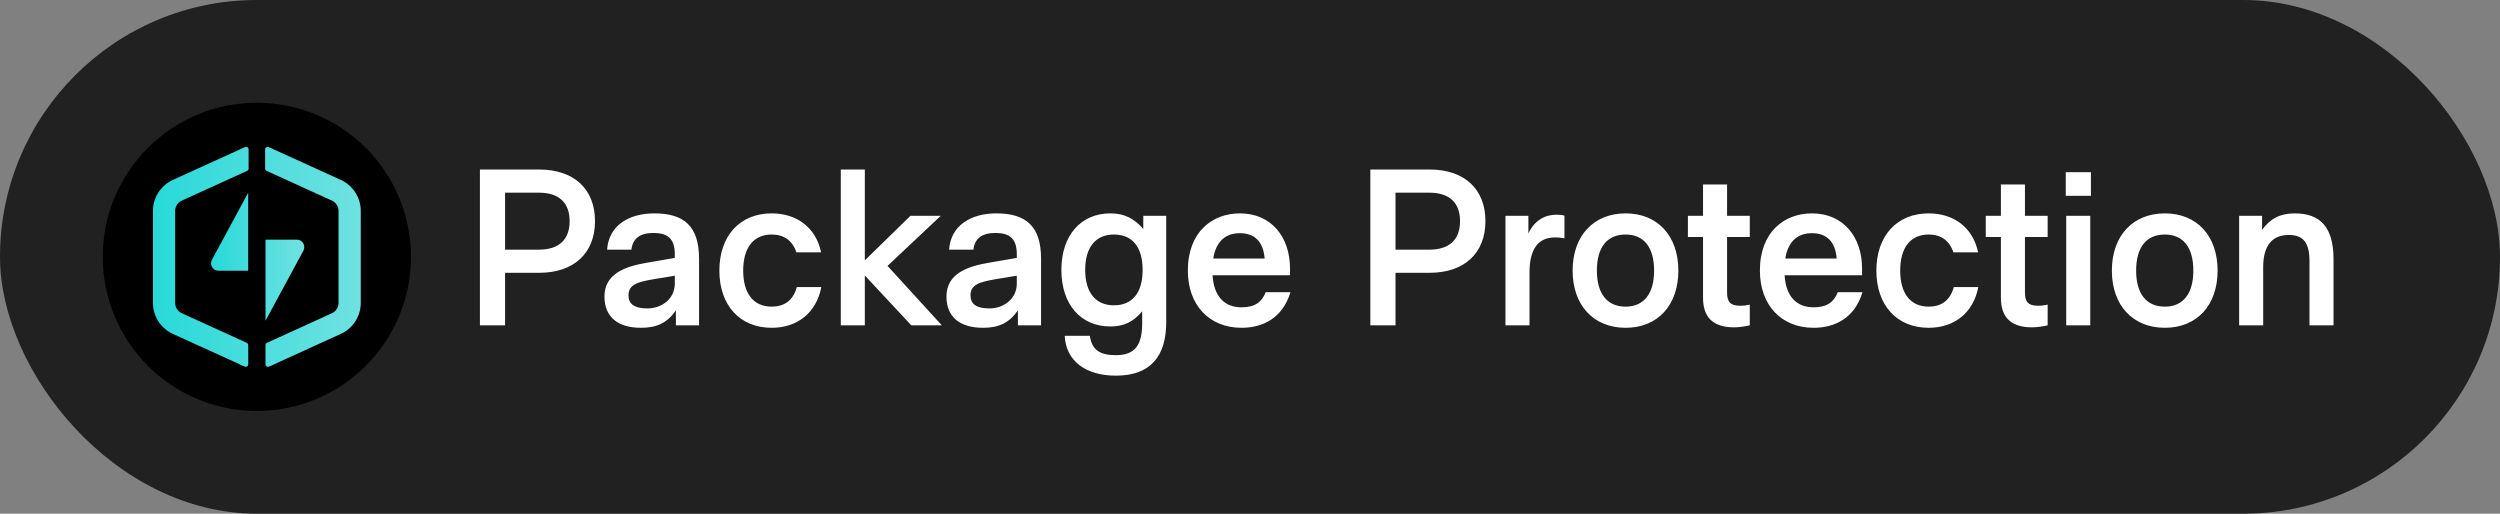 <svg class="rm-protected-badge rm-dark" data-testid="rm-protected-badge-dark" width="146" height="30" viewBox="0 0 146 30" fill="none" xmlns="http://www.w3.org/2000/svg"><rect x="0" y="0" width="146" height="30" fill="#808080" stroke="none"/><rect width="146" height="30" rx="15" fill="#212122"/><circle cx="15" cy="15" r="9" fill="black"/><path d="M14.494 11.255V15.811H12.752C12.428 15.811 12.223 15.456 12.379 15.166L14.494 11.255Z" fill="url(#paint0_linear_3349_43572)"/><path d="M15.506 18.732V13.996H17.346C17.669 13.996 17.874 14.351 17.718 14.64L15.506 18.732Z" fill="url(#paint1_linear_3349_43572)"/><path d="M14.459 8.604C14.497 8.63 14.519 8.674 14.519 8.72V9.846C14.519 9.902 14.486 9.952 14.436 9.976L10.569 11.737C10.464 11.8 10.38 11.885 10.322 11.982C10.26 12.085 10.229 12.199 10.229 12.312V17.695C10.229 17.809 10.26 17.923 10.322 18.026C10.38 18.123 10.464 18.208 10.569 18.271L14.414 20.022C14.464 20.045 14.497 20.096 14.497 20.152V21.28C14.497 21.327 14.475 21.37 14.437 21.397C14.399 21.423 14.35 21.43 14.307 21.415C14.208 21.379 14.111 21.337 14.018 21.286L10.011 19.461C9.995 19.454 9.979 19.446 9.964 19.437C9.656 19.265 9.396 19.015 9.213 18.71C9.031 18.404 8.933 18.053 8.933 17.695V12.311C8.933 11.953 9.031 11.604 9.213 11.298C9.396 10.992 9.656 10.742 9.964 10.57C9.979 10.562 9.995 10.554 10.011 10.546L14.018 8.721C14.119 8.667 14.223 8.621 14.33 8.585C14.374 8.57 14.422 8.577 14.459 8.604Z" fill="url(#paint2_linear_3349_43572)"/><path d="M15.541 8.604C15.579 8.577 15.627 8.57 15.67 8.585C15.777 8.621 15.882 8.667 15.982 8.721L19.989 10.546C20.006 10.554 20.021 10.562 20.037 10.57C20.345 10.742 20.605 10.992 20.787 11.298C20.97 11.604 21.068 11.954 21.068 12.312L21.068 17.696C21.068 18.054 20.97 18.404 20.787 18.71C20.605 19.015 20.345 19.265 20.037 19.437C20.021 19.446 20.006 19.454 19.989 19.461L15.982 21.286C15.889 21.337 15.793 21.379 15.694 21.415C15.65 21.43 15.602 21.423 15.564 21.397C15.526 21.37 15.504 21.327 15.504 21.28V20.152C15.504 20.096 15.536 20.045 15.587 20.022L19.431 18.271C19.537 18.208 19.621 18.123 19.679 18.026C19.74 17.923 19.771 17.809 19.771 17.695L19.771 12.313C19.771 12.199 19.74 12.085 19.679 11.982C19.621 11.885 19.537 11.8 19.431 11.737L15.565 9.976C15.514 9.952 15.482 9.902 15.482 9.846V8.72C15.482 8.674 15.504 8.63 15.541 8.604Z" fill="url(#paint3_linear_3349_43572)"/><path d="M29.496 19H28.027V9.9H31.485C33.513 9.9 34.748 11.031 34.748 12.916C34.748 14.788 33.513 15.932 31.485 15.932H29.496V19ZM29.496 11.252V14.58H31.472C32.642 14.58 33.266 13.995 33.266 12.916C33.266 11.837 32.642 11.252 31.472 11.252H29.496ZM37.432 19.143C36.08 19.143 35.3 18.506 35.3 17.323C35.3 16.01 36.457 15.568 37.757 15.347L39.408 15.061V14.84C39.408 13.917 38.966 13.605 38.16 13.605C37.367 13.605 36.951 13.93 36.873 14.58H35.456C35.547 13.176 36.717 12.461 38.212 12.461C39.954 12.461 40.825 13.215 40.825 15.113V19H39.473V18.129C38.94 18.883 38.329 19.143 37.432 19.143ZM37.809 18.012C38.654 18.012 39.408 17.44 39.408 16.569V16.101L38.147 16.309C37.263 16.465 36.704 16.608 36.704 17.245C36.704 17.752 37.042 18.012 37.809 18.012ZM45.066 19.143C43.207 19.143 42.011 17.83 42.011 15.802C42.011 13.774 43.207 12.461 45.066 12.461C46.535 12.461 47.653 13.293 47.952 14.736H46.509C46.275 14.034 45.768 13.696 45.066 13.696C44.026 13.696 43.402 14.437 43.402 15.802C43.402 17.167 44.026 17.908 45.066 17.908C45.781 17.908 46.314 17.57 46.535 16.764H47.965C47.679 18.259 46.574 19.143 45.066 19.143ZM50.506 19H49.102V9.9H50.506V15.204L53.171 12.604H54.939L51.832 15.529L55.004 19H53.223L50.506 16.088V19ZM57.405 19.143C56.053 19.143 55.273 18.506 55.273 17.323C55.273 16.01 56.43 15.568 57.73 15.347L59.381 15.061V14.84C59.381 13.917 58.939 13.605 58.133 13.605C57.34 13.605 56.924 13.93 56.846 14.58H55.429C55.52 13.176 56.69 12.461 58.185 12.461C59.927 12.461 60.798 13.215 60.798 15.113V19H59.446V18.129C58.913 18.883 58.302 19.143 57.405 19.143ZM57.782 18.012C58.627 18.012 59.381 17.44 59.381 16.569V16.101L58.12 16.309C57.236 16.465 56.677 16.608 56.677 17.245C56.677 17.752 57.015 18.012 57.782 18.012ZM65.169 21.938C63.44 21.938 62.257 21.119 62.179 19.611H63.648C63.765 20.456 64.259 20.742 65.169 20.742C66.287 20.742 66.703 20.157 66.703 18.87V18.181C66.183 18.805 65.624 19.065 64.844 19.065C63.115 19.065 61.984 17.778 61.984 15.763C61.984 13.761 63.115 12.461 64.844 12.461C65.663 12.461 66.235 12.76 66.768 13.371V12.604H68.107V18.818C68.107 20.781 67.21 21.938 65.169 21.938ZM65.052 17.83C66.118 17.83 66.729 17.115 66.729 15.763C66.729 14.411 66.118 13.696 65.052 13.696C64.012 13.696 63.375 14.411 63.375 15.763C63.375 17.115 64.012 17.83 65.052 17.83ZM73.92 17.063H75.363C74.895 18.61 73.712 19.143 72.503 19.143C70.631 19.143 69.37 17.83 69.37 15.802C69.37 13.54 70.8 12.461 72.412 12.461C74.232 12.461 75.337 13.826 75.337 15.685V16.075H70.813C70.891 17.362 71.554 17.947 72.503 17.947C73.283 17.947 73.686 17.648 73.92 17.063ZM72.412 13.618C71.606 13.618 71.021 14.06 70.852 15.1H73.855C73.777 14.099 73.257 13.618 72.412 13.618ZM81.497 19H80.028V9.9H83.486C85.514 9.9 86.749 11.031 86.749 12.916C86.749 14.788 85.514 15.932 83.486 15.932H81.497V19ZM81.497 11.252V14.58H83.473C84.643 14.58 85.267 13.995 85.267 12.916C85.267 11.837 84.643 11.252 83.473 11.252H81.497ZM89.323 19H87.919V12.604H89.258V13.631C89.622 12.864 90.22 12.539 90.896 12.539C91.039 12.539 91.221 12.552 91.364 12.591V13.917C91.13 13.878 91.013 13.865 90.818 13.865C89.83 13.865 89.323 14.541 89.323 15.919V19ZM94.935 19.143C93.063 19.143 91.841 17.83 91.841 15.802C91.841 13.774 93.063 12.461 94.935 12.461C96.807 12.461 98.016 13.774 98.016 15.802C98.016 17.83 96.807 19.143 94.935 19.143ZM94.935 17.908C95.988 17.908 96.599 17.167 96.599 15.802C96.599 14.424 95.988 13.696 94.935 13.696C93.869 13.696 93.258 14.424 93.258 15.802C93.258 17.167 93.869 17.908 94.935 17.908ZM101.277 19.117C99.938 19.117 99.457 18.428 99.457 17.388V13.839H98.573V12.604H99.457V10.771H100.861V12.604H102.187V13.839H100.861V17.063C100.861 17.583 101.004 17.856 101.628 17.856C101.849 17.856 101.992 17.83 102.187 17.791V19C101.888 19.065 101.563 19.117 101.277 19.117ZM107.328 17.063H108.771C108.303 18.61 107.12 19.143 105.911 19.143C104.039 19.143 102.778 17.83 102.778 15.802C102.778 13.54 104.208 12.461 105.82 12.461C107.64 12.461 108.745 13.826 108.745 15.685V16.075H104.221C104.299 17.362 104.962 17.947 105.911 17.947C106.691 17.947 107.094 17.648 107.328 17.063ZM105.82 13.618C105.014 13.618 104.429 14.06 104.26 15.1H107.263C107.185 14.099 106.665 13.618 105.82 13.618ZM112.635 19.143C110.776 19.143 109.58 17.83 109.58 15.802C109.58 13.774 110.776 12.461 112.635 12.461C114.104 12.461 115.222 13.293 115.521 14.736H114.078C113.844 14.034 113.337 13.696 112.635 13.696C111.595 13.696 110.971 14.437 110.971 15.802C110.971 17.167 111.595 17.908 112.635 17.908C113.35 17.908 113.883 17.57 114.104 16.764H115.534C115.248 18.259 114.143 19.143 112.635 19.143ZM118.673 19.117C117.334 19.117 116.853 18.428 116.853 17.388V13.839H115.969V12.604H116.853V10.771H118.257V12.604H119.583V13.839H118.257V17.063C118.257 17.583 118.4 17.856 119.024 17.856C119.245 17.856 119.388 17.83 119.583 17.791V19C119.284 19.065 118.959 19.117 118.673 19.117ZM122.11 11.434H120.641V10.056H122.11V11.434ZM122.071 19H120.667V12.604H122.071V19ZM126.427 19.143C124.555 19.143 123.333 17.83 123.333 15.802C123.333 13.774 124.555 12.461 126.427 12.461C128.299 12.461 129.508 13.774 129.508 15.802C129.508 17.83 128.299 19.143 126.427 19.143ZM126.427 17.908C127.48 17.908 128.091 17.167 128.091 15.802C128.091 14.424 127.48 13.696 126.427 13.696C125.361 13.696 124.75 14.424 124.75 15.802C124.75 17.167 125.361 17.908 126.427 17.908ZM132.17 19H130.766V12.604H132.105V13.423C132.586 12.76 133.171 12.461 134.016 12.461C135.524 12.461 136.278 13.293 136.278 15.139V19H134.874V15.256C134.874 14.151 134.497 13.722 133.665 13.722C132.638 13.722 132.17 14.411 132.17 15.607V19Z" fill="white"/><defs><linearGradient id="paint0_linear_3349_43572" x1="17.771" y1="14.993" x2="12.326" y2="14.993" gradientUnits="userSpaceOnUse"><stop stop-color="#70E1E1"/><stop offset="1" stop-color="#28D9D9"/></linearGradient><linearGradient id="paint1_linear_3349_43572" x1="17.771" y1="14.993" x2="12.326" y2="14.993" gradientUnits="userSpaceOnUse"><stop stop-color="#70E1E1"/><stop offset="1" stop-color="#28D9D9"/></linearGradient><linearGradient id="paint2_linear_3349_43572" x1="21.068" y1="15" x2="8.933" y2="15" gradientUnits="userSpaceOnUse"><stop stop-color="#70E1E1"/><stop offset="1" stop-color="#28D9D9"/></linearGradient><linearGradient id="paint3_linear_3349_43572" x1="21.068" y1="15" x2="8.933" y2="15" gradientUnits="userSpaceOnUse"><stop stop-color="#70E1E1"/><stop offset="1" stop-color="#28D9D9"/></linearGradient></defs></svg>